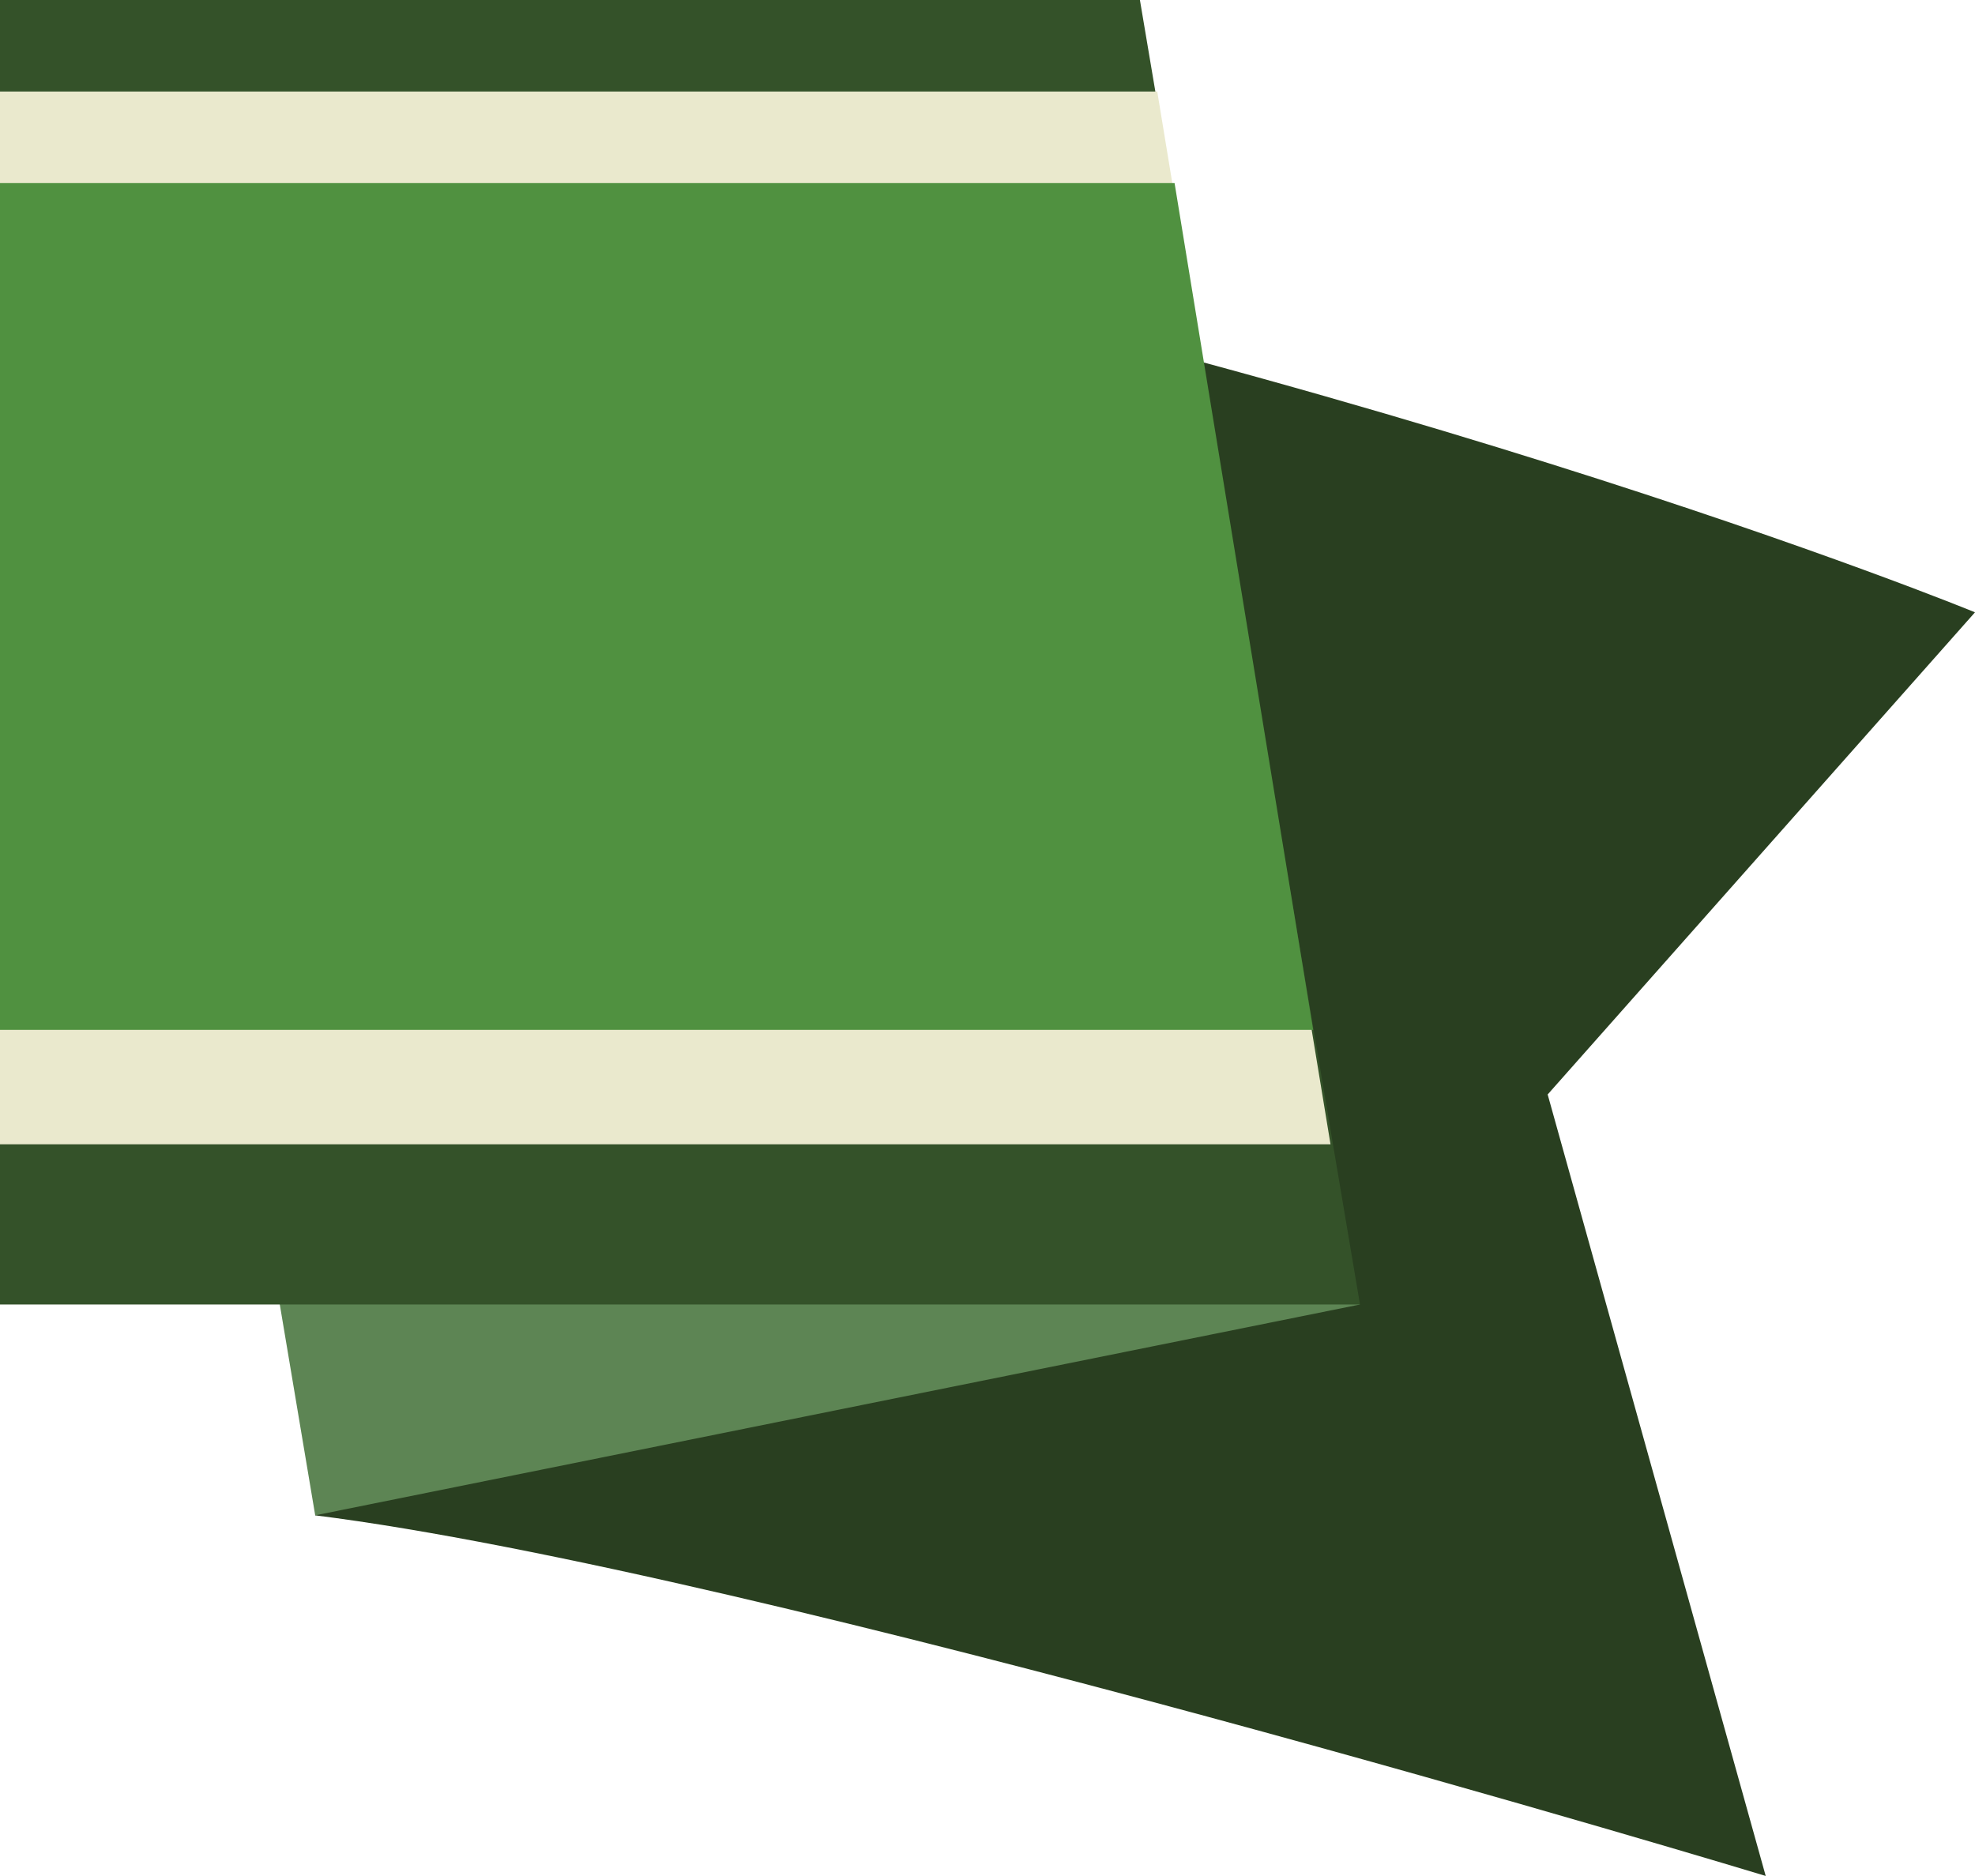 <?xml version="1.0" encoding="utf-8"?>
<!-- Generator: Adobe Illustrator 17.0.1, SVG Export Plug-In . SVG Version: 6.00 Build 0)  -->
<!DOCTYPE svg PUBLIC "-//W3C//DTD SVG 1.1//EN" "http://www.w3.org/Graphics/SVG/1.1/DTD/svg11.dtd">
<svg version="1.1" id="Layer_1" xmlns="http://www.w3.org/2000/svg" xmlns:xlink="http://www.w3.org/1999/xlink" x="0px" y="0px"
	 width="86.286px" height="81.969px" viewBox="0 0 86.286 81.969" enable-background="new 0 0 86.286 81.969" xml:space="preserve">
<path fill="#293F20" d="M18.467,8.066c-3.478,32.138-1.549,24.947-4.696,58.147c19.415,2.435,63.371,15.756,63.371,15.756
	l-9.526-34.146l18.67-21.068C86.286,26.755,59.327,15.648,18.467,8.066L18.467,8.066z"/>
<polygon fill="#5D8554" points="59.417,57 13.771,66.212 9.045,38.067 "/>
<polygon fill="#345229" points="0,57 59.417,57 49.802,0 0,0 "/>
<polygon fill="#EAE9CD" points="50.559,4 0,4 0,50 58.129,50 "/>
<polygon fill="#509140" points="51.316,8 0,8 0,45 57.372,45 "/>
</svg>
